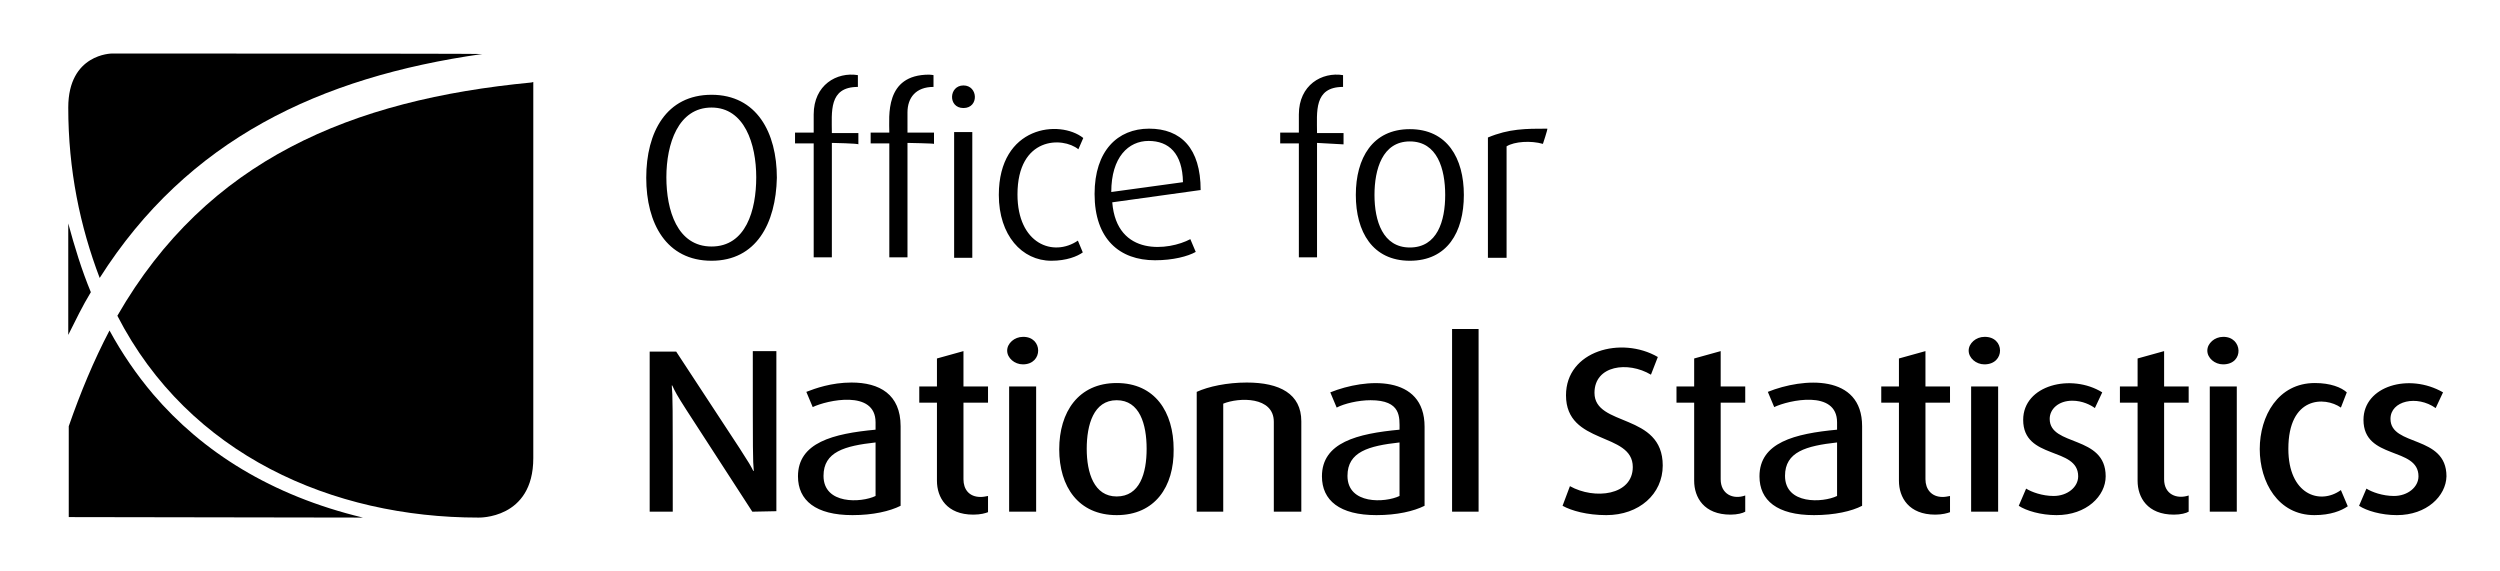 <?xml version="1.0" encoding="utf-8"?>
<!-- Generator: Adobe Illustrator 19.1.0, SVG Export Plug-In . SVG Version: 6.00 Build 0)  -->
<svg version="1.1" id="Layer_1" xmlns="http://www.w3.org/2000/svg" xmlns:xlink="http://www.w3.org/1999/xlink" x="0px" y="0px"
	 viewBox="0 0 509.1 116.2" style="enable-background:new 0 0 509.1 116.2;" xml:space="preserve">
<path d="M13.9,68.2c1.5-3,2.9-5.9,4.6-8.7c-1.9-4.6-3.3-9.2-4.6-14V68.2 M22.8,10.9c0,0-8.9,0-8.9,11c0,12.7,2.4,24.2,6.4,34.7
	c17.9-28.2,44.8-40.9,77.9-45.6C98.3,10.9,22.8,10.9,22.8,10.9z"/>
<path d="M108.2,16.8c-36.6,3.5-66,15.7-84.3,47.5c14.6,28.4,43.9,41.1,73.5,41.1c0,0,11.2,0.4,11.2-12.1V16.7L108.2,16.8 M31.2,80.3
	c-3.4-4-6.4-8.4-8.9-13c-3.2,6.1-5.9,12.6-8.3,19.5v18.5l59.9,0.1C55.2,100.9,41.2,92,31.2,80.3"/>
<path d="M144.9,53.1c-9.2,0-13.3-7.6-13.3-16.9c0-9.3,4.1-16.9,13.3-16.9c9.2,0,13.3,7.7,13.3,16.9C158,45.5,154,53.1,144.9,53.1
	 M144.9,21.9c-6.8,0-9.2,7.4-9.2,14.2c0,6.7,2.2,14.1,9.2,14.1c7,0,9.1-7.4,9.1-14.1C154,29.3,151.6,21.9,144.9,21.9 M169.4,29.1
	v23.3h-3.7V29.2h-3.8V27h3.8v-3.7c0-6,4.7-8.7,9-8v2.4c-6,0-5.3,5.1-5.3,9.4h5.4v2.3C174.8,29.2,169.4,29.1,169.4,29.1z M184.8,29.1
	v23.3h-3.7V29.2h-3.8V27h3.8c0-3.3-1-11.8,8.1-11.8c0.4,0,0.9,0.1,0.9,0.1v2.4c-3.6,0-5.3,2.2-5.3,5.2V27h5.4v2.3
	C190.2,29.2,184.8,29.1,184.8,29.1z M196.2,22c-3.2,0-3-4.6,0-4.6C199.2,17.4,199.4,22,196.2,22 M194.3,26.9h3.7v25.6h-3.7V26.9z
	 M214.1,53.1c-6,0-10.7-5.2-10.7-13.4c0-14.1,12.4-15.4,17.2-11.6l-1,2.3c-3.2-2.6-12.4-2.6-12.4,9.2c0,10.1,7.3,12.8,12.3,9.4
	l1,2.4C219.4,52.2,217.2,53.1,214.1,53.1 M226.5,41.2c0.9,11.2,11.6,9.8,15.9,7.5l1.1,2.6c-1.6,0.9-4.6,1.7-8.3,1.7
	c-7.2,0-12.3-4.3-12.3-13.5c0-8.8,4.7-13.3,11.1-13.3c6.5,0,10.5,4,10.5,12.5L226.5,41.2L226.5,41.2z M233.9,28.7
	c-4.1,0-7.6,3.3-7.6,10.4l14.6-2C240.8,31.2,238,28.7,233.9,28.7 M268.2,29.1v23.3h-3.7V29.2h-3.8V27h3.8v-3.7c0-6,4.7-8.7,9-8v2.4
	c-6,0-5.3,5.1-5.3,9.4h5.4v2.3L268.2,29.1z M287.1,53.1c-7.6,0-11-5.9-11-13.4s3.4-13.4,11-13.4s11,5.9,11,13.4
	C298.1,47.3,294.7,53.1,287.1,53.1 M287.1,28.8c-5.6,0-7.2,5.7-7.2,10.9c0,5.3,1.7,10.7,7.2,10.7c5.6,0,7.2-5.4,7.2-10.7
	S292.7,28.8,287.1,28.8 M314.2,29.3c-2.4-0.7-5.8-0.5-7.4,0.5v22.7H303V28c4.3-1.8,7.7-1.8,12.1-1.8
	C315.2,26.3,314.2,29.3,314.2,29.3L314.2,29.3z M153.2,104.2c-15.2-23.5-15.1-23.1-16.3-25.7h-0.1c0.2,2.5,0.2,2.7,0.2,25.7h-4.7
	V71.6h5.4c14.5,22.1,14.7,22.3,15.7,24.3h0.1c-0.2-2.5-0.2-2.7-0.2-24.4h4.8v32.6L153.2,104.2L153.2,104.2z M173.6,104.9
	c-7.5,0-11.1-3-11.1-7.9c0-6.9,7.2-8.7,15.8-9.5V86c0-6.7-9.9-4.5-12.8-3.1l-1.3-3.1c1.8-0.7,5.1-1.9,9.2-1.9c5.7,0,10,2.4,10,8.9
	V103C181.2,104.1,177.8,104.9,173.6,104.9 M178.3,90.1c-6.3,0.7-10.6,1.9-10.6,6.8c0,5.9,7.7,5.5,10.6,4.1V90.1z M198.2,104.8
	c-5.4,0-7.4-3.5-7.4-6.9V82h-3.6v-3.3h3.6V73l5.4-1.5v7.2h5V82h-5v15.6c0,2,1.1,3.6,3.5,3.6c0.5,0,1-0.1,1.5-0.2v3.3
	C200.7,104.5,199.7,104.8,198.2,104.8 M208.3,74.2c-1.7,0-3.2-1.3-3.2-2.8c0-1.5,1.5-2.8,3.2-2.8C212.4,68.5,212.5,74.2,208.3,74.2
	 M205.5,78.7h5.5v25.5h-5.5V78.7z M227.4,104.9c-7.8,0-11.7-5.8-11.7-13.4s3.9-13.5,11.7-13.5c7.8,0,11.6,5.9,11.6,13.5
	C239.1,99.1,235.2,104.9,227.4,104.9 M227.4,81.5c-4.7,0-6.1,5-6.1,9.9s1.5,9.7,6.1,9.7c4.7,0,6.1-4.7,6.1-9.7
	C233.5,86.4,232.1,81.5,227.4,81.5 M259.4,104.2V85.9c0-5.2-7.1-5-10.3-3.7v22h-5.4V79.8c2.4-1.1,6.2-1.9,10.2-1.9
	c6.7,0,11.1,2.3,11.1,7.9v18.4L259.4,104.2L259.4,104.2z M280.3,104.9c-7.5,0-11.1-3-11.1-7.9c0-6.9,7.2-8.7,15.8-9.5
	c0-2.5,0.4-6-5.9-6c-2.5,0-5.4,0.7-6.9,1.5l-1.3-3.1c7.2-2.9,19.2-3.7,19.2,7V103C287.9,104.1,284.5,104.9,280.3,104.9 M285,90.1
	c-6.3,0.7-10.6,1.9-10.6,6.8c0,5.9,7.7,5.5,10.6,4.1V90.1z M295.7,104.2V67h5.4v37.2H295.7z M327.1,104.9c-3.9,0-7.1-0.9-8.9-1.9
	l1.5-4c5,2.8,12.8,1.9,12.8-3.9c0-7.2-13.6-4.4-13.6-14.6c0-9.1,11.3-12.1,18.7-7.8l-1.4,3.6c-4.7-2.8-11.5-1.9-11.5,3.7
	c0,7,13.9,4,13.9,14.8C338.6,100.6,333.8,104.9,327.1,104.9 M352.4,104.8c-5.4,0-7.4-3.5-7.4-6.9V82h-3.6v-3.3h3.6V73l5.4-1.5v7.2h5
	V82h-5v15.6c0,3,2.5,4.2,5,3.3v3.3C354.9,104.5,353.8,104.8,352.4,104.8 M369.4,104.9c-7.5,0-11.1-3-11.1-7.9
	c0-6.9,7.2-8.7,15.8-9.5V86c0-6.7-9.9-4.5-12.8-3.1l-1.3-3.1c7.2-2.9,19.2-3.7,19.2,7V103C377.1,104.1,373.6,104.9,369.4,104.9
	 M374.1,90.1c-6.3,0.7-10.6,1.9-10.6,6.8c0,5.9,7.7,5.5,10.6,4.1V90.1z M394.1,104.8c-5.4,0-7.4-3.5-7.4-6.9V82h-3.6v-3.3h3.6V73
	l5.4-1.5v7.2h5V82h-5v15.6c0,2,1.2,3.6,3.5,3.6c0.5,0,1-0.1,1.5-0.2v3.3C396.6,104.5,395.5,104.8,394.1,104.8 M404.1,74.2
	c-1.7,0-3.2-1.3-3.2-2.8s1.5-2.8,3.2-2.8C408.3,68.5,408.4,74.2,404.1,74.2 M401.4,78.7h5.5v25.5h-5.5V78.7z M418.8,104.9
	c-3.2,0-6.2-0.9-7.7-1.9l1.5-3.5c1.1,0.7,3.3,1.5,5.6,1.5c2.8,0,5-1.8,5-4c0-6.1-11.2-3.3-11.2-11.5c0-7.1,9.8-9.5,16.1-5.6
	l-1.5,3.2c-0.8-0.6-2.5-1.5-4.6-1.5c-2.8,0-4.6,1.7-4.6,3.7c0,5.7,11.4,3.2,11.4,11.7C428.8,101,424.9,104.9,418.8,104.9
	 M442.7,104.8c-5.4,0-7.4-3.5-7.4-6.9V82h-3.6v-3.3h3.6V73l5.4-1.5v7.2h5V82h-5v15.6c0,3.1,2.6,4.1,5,3.3v3.3
	C445.2,104.5,444.1,104.8,442.7,104.8 M452.7,74.2c-1.7,0-3.2-1.3-3.2-2.8s1.5-2.8,3.2-2.8C456.7,68.5,457.1,74.2,452.7,74.2
	 M450,78.7h5.5v25.5H450V78.7z M471.3,104.9c-14.8,0-14.9-26.9,0.1-26.9c3.2,0,5.4,0.9,6.5,1.9l-1.2,3.1c-3.3-2.3-10.7-2.3-10.7,8.4
	c0,9.3,6.4,11.5,10.7,8.4l1.4,3.3C476.8,104,474.6,104.9,471.3,104.9 M488.1,104.9c-3.2,0-6.2-0.9-7.7-1.9l1.5-3.5
	c1.1,0.7,3.3,1.5,5.6,1.5c2.8,0,5-1.8,5-4c0-6.1-11.2-3.3-11.2-11.5c0-6.9,9.3-9.6,16.2-5.6l-1.5,3.2c-3.8-2.7-9.2-1.5-9.2,2.2
	c0,5.7,11.4,3.2,11.4,11.7C498.1,101,494.2,104.9,488.1,104.9"/>
</svg>
